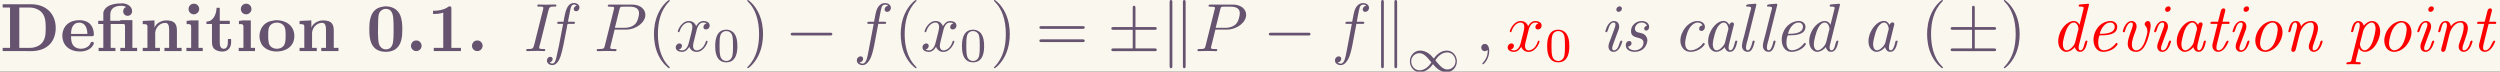 <?xml version='1.0' encoding='UTF-8'?>
<!-- This file was generated by dvisvgm 2.6.3 -->
<svg version='1.1' xmlns='http://www.w3.org/2000/svg' xmlns:xlink='http://www.w3.org/1999/xlink' width='595.885pt' height='17.072pt' viewBox='-48.112 16.112 595.885 17.072'>
<rect x="-48.112" y="16.112" width="595.885" height="17.072" fill="#333333" stroke="none"/>
<defs>
<path id='g3-49' d='M4.031 -1.911C3.661 -2.343 3.55 -2.462 3.285 -2.65C2.859 -2.957 2.413 -3.075 2.029 -3.075C1.165 -3.075 0.537 -2.336 0.537 -1.499C0.537 -0.683 1.137 0.07 2.008 0.07C2.978 0.07 3.654 -0.725 3.905 -1.095C4.275 -0.663 4.387 -0.544 4.652 -0.356C5.077 -0.049 5.523 0.07 5.907 0.07C6.772 0.07 7.399 -0.669 7.399 -1.506C7.399 -2.322 6.8 -3.075 5.928 -3.075C4.958 -3.075 4.282 -2.28 4.031 -1.911ZM4.254 -1.653C4.533 -2.106 5.14 -2.81 5.991 -2.81C6.709 -2.81 7.204 -2.176 7.204 -1.506S6.66 -0.314 6.018 -0.314C5.37 -0.314 4.924 -0.844 4.254 -1.653ZM3.682 -1.353C3.403 -0.9 2.797 -0.195 1.946 -0.195C1.227 -0.195 0.732 -0.83 0.732 -1.499S1.276 -2.692 1.918 -2.692C2.566 -2.692 3.013 -2.162 3.682 -1.353Z'/>
<path id='g1-73' d='M2.281 -6.804C2.222 -6.785 2.182 -6.705 2.182 -6.635C2.182 -6.535 2.242 -6.506 2.351 -6.506H2.59C2.809 -6.506 3.068 -6.496 3.068 -6.336C3.068 -6.167 2.999 -5.978 2.959 -5.808L1.743 -0.966C1.584 -0.319 1.445 -0.319 0.887 -0.319H0.777C0.687 -0.319 0.558 -0.299 0.558 -0.13C0.568 -0.06 0.618 -0.02 0.687 -0.01C1.196 -0.01 1.704 -0.04 2.212 -0.04C2.481 -0.04 2.77 -0.04 3.039 -0.02C3.078 -0.01 3.118 0 3.168 0C3.278 0 3.347 -0.08 3.347 -0.189S3.268 -0.319 3.168 -0.319H2.929C2.71 -0.319 2.461 -0.329 2.461 -0.488C2.461 -0.667 2.55 -0.927 2.61 -1.126L3.806 -5.928C3.945 -6.476 4.115 -6.506 4.503 -6.506H4.742C4.852 -6.506 4.971 -6.526 4.971 -6.695C4.971 -6.765 4.922 -6.804 4.852 -6.814C4.344 -6.814 3.836 -6.785 3.328 -6.785C3.019 -6.785 2.68 -6.814 2.371 -6.814C2.341 -6.814 2.311 -6.814 2.281 -6.804Z'/>
<path id='g1-97' d='M3.477 -0.598C3.636 -0.169 3.846 0.1 4.284 0.1C4.971 0.1 5.191 -0.777 5.3 -1.275C5.31 -1.315 5.34 -1.385 5.34 -1.435C5.34 -1.514 5.26 -1.534 5.191 -1.534C5.041 -1.534 5.021 -1.435 5.001 -1.345C4.892 -0.907 4.722 -0.12 4.314 -0.12C4.134 -0.12 4.065 -0.319 4.065 -0.468V-0.558C4.065 -0.777 4.125 -0.986 4.174 -1.196L4.772 -3.597C4.802 -3.696 4.842 -3.806 4.852 -3.915C4.852 -4.105 4.742 -4.204 4.583 -4.204C4.354 -4.204 4.224 -4.025 4.194 -3.826C3.975 -4.134 3.766 -4.413 3.347 -4.413C2.301 -4.413 1.594 -3.218 1.445 -2.899C1.225 -2.471 1.076 -1.963 1.076 -1.465C1.076 -0.847 1.285 -0.199 1.973 0.06C2.072 0.09 2.172 0.1 2.262 0.1C2.71 0.1 3.258 -0.229 3.477 -0.598ZM4.035 -3.228C4.025 -3.118 3.985 -3.009 3.955 -2.909L3.606 -1.514C3.577 -1.385 3.557 -1.225 3.497 -1.106C3.427 -0.936 3.288 -0.777 3.168 -0.638L3.019 -0.488C2.849 -0.319 2.58 -0.12 2.311 -0.12C1.933 -0.12 1.753 -0.558 1.753 -1.046C1.773 -1.415 1.863 -1.783 1.953 -2.142C2.102 -2.73 2.262 -3.337 2.68 -3.796C2.849 -3.985 3.078 -4.174 3.337 -4.184H3.367C3.806 -4.184 4.035 -3.577 4.035 -3.268V-3.228Z'/>
<path id='g1-99' d='M4.334 -3.756C4.065 -3.756 3.836 -3.557 3.836 -3.278C3.836 -3.078 3.975 -2.949 4.164 -2.949C4.463 -2.949 4.682 -3.218 4.682 -3.537C4.682 -4.105 4.144 -4.403 3.616 -4.403C2.212 -4.403 1.096 -2.819 1.096 -1.544C1.096 -0.658 1.644 0.1 2.58 0.1C3.407 0.1 4.144 -0.329 4.543 -0.837C4.593 -0.887 4.663 -0.976 4.663 -1.046V-1.066C4.643 -1.136 4.573 -1.205 4.503 -1.205C4.394 -1.205 4.244 -0.936 4.134 -0.827C3.706 -0.418 3.148 -0.12 2.55 -0.12H2.481C1.933 -0.189 1.793 -0.717 1.793 -1.156C1.793 -1.465 1.873 -1.743 1.923 -2.042C2.112 -2.8 2.381 -3.577 3.068 -4.015C3.238 -4.115 3.437 -4.184 3.636 -4.184C3.925 -4.184 4.214 -4.045 4.334 -3.756Z'/>
<path id='g1-100' d='M4.194 -3.836C4.144 -3.895 4.115 -3.965 4.075 -4.025C3.895 -4.274 3.636 -4.403 3.347 -4.403C2.819 -4.403 2.341 -4.055 2.042 -3.756C1.455 -3.158 1.076 -2.281 1.076 -1.445C1.076 -0.847 1.285 -0.199 1.973 0.06C2.072 0.09 2.172 0.1 2.262 0.1C2.71 0.1 3.258 -0.229 3.477 -0.598C3.636 -0.169 3.846 0.1 4.284 0.1C4.971 0.1 5.191 -0.777 5.3 -1.275C5.31 -1.315 5.34 -1.385 5.34 -1.435C5.34 -1.504 5.28 -1.544 5.2 -1.544C4.812 -1.544 4.951 -0.12 4.304 -0.12C4.125 -0.12 4.055 -0.329 4.055 -0.508C4.055 -0.777 4.144 -1.036 4.204 -1.295L5.539 -6.635C5.549 -6.685 5.569 -6.745 5.569 -6.804V-6.814C5.569 -6.894 5.499 -6.924 5.42 -6.924C5.36 -6.924 5.3 -6.904 5.26 -6.904C4.961 -6.874 4.672 -6.854 4.374 -6.834C4.254 -6.824 4.065 -6.834 4.065 -6.645C4.065 -6.555 4.105 -6.506 4.224 -6.506H4.364C4.533 -6.506 4.792 -6.496 4.792 -6.336V-6.306C4.792 -6.227 4.762 -6.137 4.742 -6.057L4.344 -4.463C4.294 -4.254 4.224 -4.045 4.194 -3.836ZM4.035 -3.238C4.025 -3.128 3.985 -3.019 3.955 -2.919L3.606 -1.514C3.527 -1.126 3.407 -0.917 3.168 -0.638L3.019 -0.488C2.859 -0.329 2.58 -0.12 2.311 -0.12C1.993 -0.12 1.753 -0.448 1.753 -1.036C1.763 -1.405 1.853 -1.763 1.943 -2.122C2.142 -2.909 2.55 -4.154 3.337 -4.184H3.367C3.806 -4.184 4.035 -3.597 4.035 -3.278V-3.238Z'/>
<path id='g1-101' d='M3.477 -4.403C2.122 -4.264 1.136 -3.049 1.136 -1.644C1.136 -0.887 1.494 0.1 2.59 0.1C3.337 0.1 4.224 -0.299 4.623 -0.946C4.653 -0.976 4.663 -1.016 4.663 -1.046C4.663 -1.106 4.593 -1.205 4.503 -1.205S4.354 -1.096 4.314 -1.026C3.866 -0.528 3.298 -0.13 2.6 -0.13C2.022 -0.13 1.823 -0.707 1.823 -1.196C1.823 -1.694 1.923 -2.321 2.102 -2.321C2.142 -2.321 2.202 -2.311 2.232 -2.311C3.158 -2.311 4.603 -2.401 4.603 -3.567C4.603 -4.105 4.115 -4.413 3.606 -4.413C3.567 -4.413 3.517 -4.403 3.477 -4.403ZM2.052 -2.531C2.222 -3.278 2.79 -4.184 3.597 -4.184C3.995 -4.184 4.234 -3.885 4.234 -3.577C4.234 -2.54 2.73 -2.531 2.052 -2.531Z'/>
<path id='g1-102' d='M2.182 -4.294H1.375C1.305 -4.274 1.255 -4.194 1.255 -4.115C1.255 -4.005 1.325 -3.985 1.405 -3.985H2.112C2.092 -3.776 2.032 -3.567 1.993 -3.357L1.783 -2.252C1.594 -1.265 1.415 -0.269 1.176 0.707C1.086 1.096 0.976 1.813 0.538 1.813C0.389 1.813 0.249 1.733 0.149 1.634C0.379 1.584 0.588 1.425 0.588 1.146C0.588 0.946 0.428 0.827 0.249 0.827C-0.07 0.827 -0.249 1.116 -0.249 1.375C-0.249 1.793 0.139 2.032 0.538 2.032C1.425 2.032 1.783 0.717 1.973 -0.06C2.262 -1.215 2.431 -2.391 2.68 -3.547C2.7 -3.696 2.68 -3.985 2.889 -3.985H3.507C3.547 -3.985 3.597 -3.975 3.646 -3.975C3.776 -3.975 3.846 -4.065 3.846 -4.184C3.836 -4.284 3.746 -4.294 3.666 -4.294H2.819C2.919 -4.782 2.999 -5.27 3.108 -5.748C3.188 -6.127 3.238 -6.814 3.706 -6.814C3.856 -6.814 4.005 -6.735 4.105 -6.635C3.875 -6.585 3.666 -6.406 3.666 -6.157C3.666 -5.988 3.786 -5.828 4.025 -5.828C4.294 -5.828 4.503 -6.097 4.503 -6.366C4.503 -6.765 4.125 -7.034 3.706 -7.034C2.61 -7.034 2.411 -5.559 2.222 -4.553C2.212 -4.463 2.182 -4.384 2.182 -4.294Z'/>
<path id='g1-105' d='M2.002 -4.403C1.345 -4.314 1.016 -3.547 0.867 -3.039C0.847 -2.989 0.827 -2.929 0.827 -2.879C0.827 -2.8 0.907 -2.76 0.986 -2.76C1.295 -2.76 1.265 -4.184 2.072 -4.184C2.212 -4.184 2.301 -4.085 2.301 -3.895C2.301 -3.666 2.202 -3.387 2.112 -3.158C1.933 -2.67 1.753 -2.192 1.574 -1.704C1.455 -1.375 1.285 -1.046 1.285 -0.697C1.285 -0.299 1.494 0.1 2.042 0.1H2.112C2.79 0.04 3.118 -0.787 3.268 -1.285C3.278 -1.325 3.298 -1.375 3.298 -1.415V-1.435C3.298 -1.504 3.228 -1.544 3.158 -1.544C2.809 -1.544 2.879 -0.12 2.052 -0.12C1.903 -0.12 1.833 -0.259 1.833 -0.389C1.833 -0.648 1.933 -0.907 2.022 -1.146C2.202 -1.644 2.391 -2.132 2.57 -2.63C2.68 -2.939 2.849 -3.258 2.849 -3.597C2.849 -4.005 2.62 -4.403 2.072 -4.403H2.002ZM2.849 -6.535C2.62 -6.506 2.431 -6.306 2.431 -6.067C2.431 -5.888 2.57 -5.738 2.76 -5.738C3.009 -5.738 3.248 -5.958 3.248 -6.207C3.248 -6.396 3.108 -6.545 2.919 -6.545C2.899 -6.545 2.879 -6.535 2.849 -6.535Z'/>
<path id='g1-108' d='M2.859 -6.924C2.281 -6.864 1.534 -6.904 1.534 -6.635C1.534 -6.555 1.564 -6.506 1.664 -6.506H1.793C1.983 -6.506 2.262 -6.496 2.262 -6.326C2.262 -6.147 2.162 -5.898 2.112 -5.699L1.275 -2.351C1.146 -1.833 0.927 -1.225 0.927 -0.747C0.936 -0.329 1.215 0.1 1.773 0.1H1.843C2.291 0.05 2.501 -0.428 2.62 -0.807L2.68 -1.016C2.72 -1.136 2.78 -1.305 2.78 -1.415V-1.445C2.77 -1.514 2.7 -1.544 2.63 -1.544C2.441 -1.544 2.441 -1.295 2.401 -1.136C2.301 -0.777 2.122 -0.12 1.763 -0.12C1.634 -0.12 1.514 -0.259 1.514 -0.488C1.514 -0.917 1.684 -1.385 1.793 -1.803L2.979 -6.555C2.999 -6.615 3.029 -6.715 3.029 -6.795C3.029 -6.854 3.009 -6.914 2.929 -6.924H2.859Z'/>
<path id='g1-110' d='M2.7 -3.616C2.6 -3.915 2.491 -4.403 1.933 -4.403C1.156 -4.403 0.986 -3.547 0.857 -3.019C0.847 -2.979 0.827 -2.939 0.827 -2.889C0.827 -2.809 0.887 -2.76 0.976 -2.76C1.335 -2.76 1.215 -4.184 1.853 -4.184C2.022 -4.184 2.082 -4.005 2.102 -3.866V-3.786C2.102 -3.457 1.993 -3.128 1.913 -2.809L1.455 -0.986C1.385 -0.727 1.265 -0.399 1.265 -0.159C1.265 -0.03 1.355 0.1 1.524 0.1C1.823 0.1 1.883 -0.139 1.943 -0.359L2.491 -2.56C2.67 -3.278 3.278 -4.174 4.085 -4.184H4.125C4.473 -4.184 4.553 -3.816 4.553 -3.547C4.553 -2.859 4.244 -2.102 4.015 -1.445C3.925 -1.186 3.816 -0.936 3.816 -0.667C3.816 -0.189 4.164 0.1 4.553 0.1C5.29 0.1 5.649 -0.737 5.808 -1.275C5.818 -1.315 5.838 -1.365 5.838 -1.415V-1.435C5.838 -1.504 5.768 -1.544 5.689 -1.544C5.509 -1.544 5.46 -1.205 5.42 -1.046C5.3 -0.687 5.041 -0.12 4.593 -0.12C4.403 -0.12 4.374 -0.259 4.374 -0.399C4.374 -0.508 4.403 -0.598 4.403 -0.677L4.433 -0.797C4.633 -1.425 4.872 -2.012 5.041 -2.64C5.111 -2.869 5.161 -3.118 5.161 -3.367C5.161 -4.045 4.712 -4.403 4.164 -4.403S2.969 -4.115 2.7 -3.616Z'/>
<path id='g1-111' d='M3.487 -4.403C2.122 -4.254 1.096 -2.819 1.096 -1.554C1.096 -0.767 1.504 0.1 2.55 0.1H2.66C4.015 -0.02 5.071 -1.484 5.071 -2.77C5.071 -3.567 4.613 -4.403 3.597 -4.403H3.487ZM4.364 -3.078C4.334 -2.7 4.264 -2.341 4.164 -1.983C3.965 -1.235 3.567 -0.279 2.61 -0.12C1.993 -0.12 1.793 -0.667 1.793 -1.166V-1.275C1.813 -1.574 1.883 -1.863 1.953 -2.152C2.112 -2.78 2.341 -3.407 2.839 -3.846C3.049 -4.025 3.318 -4.184 3.606 -4.184H3.636C4.174 -4.184 4.374 -3.577 4.374 -3.178C4.374 -3.138 4.364 -3.108 4.364 -3.078Z'/>
<path id='g1-112' d='M1.973 -0.478H1.983C2.082 -0.13 2.461 0.1 2.809 0.1C4.274 0.1 5.081 -1.883 5.081 -2.859C5.081 -3.537 4.762 -4.403 3.885 -4.403C3.527 -4.403 3.178 -4.204 2.919 -3.965C2.829 -3.885 2.76 -3.786 2.67 -3.716C2.62 -4.115 2.242 -4.403 1.863 -4.403C1.126 -4.403 0.946 -3.387 0.857 -2.999C0.847 -2.969 0.827 -2.929 0.827 -2.889C0.827 -2.809 0.887 -2.77 0.966 -2.77C1.156 -2.77 1.166 -2.959 1.196 -3.088C1.295 -3.487 1.465 -4.184 1.853 -4.184C2.032 -4.184 2.102 -3.975 2.102 -3.806C2.102 -3.407 1.953 -2.999 1.863 -2.62L0.966 0.946C0.936 1.096 0.907 1.265 0.847 1.415C0.777 1.584 0.598 1.604 0.428 1.614H0.349C0.209 1.614 0.209 1.634 0.139 1.783C0.139 1.843 0.169 1.903 0.229 1.913H0.339C0.558 1.913 0.777 1.893 0.996 1.893C1.255 1.893 1.524 1.893 1.783 1.913H1.943C1.983 1.913 2.032 1.923 2.072 1.923C2.172 1.923 2.242 1.853 2.242 1.743C2.242 1.604 2.062 1.604 1.883 1.604H1.863C1.694 1.604 1.514 1.604 1.504 1.474C1.504 1.405 1.524 1.325 1.544 1.255L1.853 0.01C1.893 -0.149 1.943 -0.319 1.973 -0.478ZM4.394 -3.118C4.364 -2.78 4.284 -2.441 4.194 -2.112C4.055 -1.524 3.875 -0.946 3.457 -0.488C3.298 -0.309 3.059 -0.12 2.8 -0.12C2.341 -0.12 2.122 -0.737 2.122 -1.046C2.132 -1.146 2.172 -1.245 2.192 -1.345L2.55 -2.77C2.63 -3.108 2.73 -3.337 3.039 -3.716L3.178 -3.856C3.347 -4.015 3.597 -4.184 3.846 -4.184C4.274 -4.184 4.403 -3.696 4.403 -3.328C4.403 -3.258 4.403 -3.188 4.394 -3.118Z'/>
<path id='g1-115' d='M1.096 -0.677C1.355 -0.677 1.604 -0.887 1.604 -1.156C1.604 -1.355 1.455 -1.484 1.265 -1.484C0.927 -1.484 0.757 -1.176 0.757 -0.877C0.757 -0.159 1.474 0.1 2.032 0.1C2.79 0.1 3.507 -0.229 3.806 -1.056C3.866 -1.215 3.915 -1.395 3.915 -1.574V-1.654C3.866 -2.072 3.626 -2.411 3.228 -2.57C2.78 -2.75 2.092 -2.64 2.092 -3.318C2.142 -3.806 2.57 -4.184 3.088 -4.184C3.417 -4.184 3.756 -4.025 3.846 -3.696C3.626 -3.676 3.447 -3.507 3.447 -3.278C3.447 -3.128 3.567 -3.009 3.736 -3.009C4.015 -3.009 4.174 -3.278 4.174 -3.537C4.174 -4.144 3.597 -4.403 3.098 -4.403C2.291 -4.403 1.524 -3.806 1.524 -2.919C1.524 -1.604 3.347 -2.301 3.347 -1.235C3.347 -0.508 2.65 -0.12 2.072 -0.12C1.704 -0.12 1.205 -0.259 1.096 -0.677Z'/>
<path id='g1-116' d='M1.943 -3.985C1.893 -3.696 1.803 -3.407 1.733 -3.128L1.325 -1.484C1.265 -1.275 1.205 -1.066 1.186 -0.857V-0.807C1.186 -0.359 1.465 0.1 2.032 0.1C2.809 0.1 3.268 -0.747 3.497 -1.275C3.527 -1.315 3.547 -1.385 3.547 -1.435V-1.455C3.537 -1.514 3.477 -1.534 3.417 -1.534C3.059 -1.534 2.939 -0.12 2.062 -0.12C1.833 -0.12 1.783 -0.309 1.783 -0.498V-0.568C1.793 -0.757 1.833 -0.936 1.873 -1.116L2.521 -3.716C2.55 -3.816 2.55 -3.985 2.68 -3.985H3.387C3.427 -3.985 3.477 -3.975 3.527 -3.975C3.636 -3.975 3.706 -4.035 3.706 -4.154C3.706 -4.264 3.636 -4.304 3.507 -4.304C3.437 -4.304 3.367 -4.294 3.298 -4.294H2.67C2.75 -4.672 2.859 -5.051 2.949 -5.43L3.039 -5.758C3.049 -5.828 3.078 -5.898 3.078 -5.968C3.078 -6.167 2.969 -6.247 2.829 -6.247C2.491 -6.247 2.431 -5.928 2.371 -5.669L2.062 -4.463C2.042 -4.384 2.052 -4.284 1.913 -4.284C1.863 -4.284 1.803 -4.294 1.773 -4.294H1.136C1.006 -4.294 0.907 -4.254 0.907 -4.115V-4.075C0.927 -3.995 1.006 -3.985 1.076 -3.985H1.943Z'/>
<path id='g1-118' d='M4.473 -4.403C4.264 -4.384 4.025 -4.184 4.025 -3.955C4.025 -3.766 4.174 -3.676 4.254 -3.547C4.364 -3.357 4.423 -3.128 4.423 -2.909S4.374 -2.471 4.314 -2.262C4.085 -1.425 3.696 -0.12 2.78 -0.12C2.311 -0.12 2.162 -0.588 2.162 -0.946C2.162 -1.634 2.471 -2.331 2.7 -2.969C2.78 -3.188 2.849 -3.407 2.849 -3.626C2.849 -3.975 2.65 -4.344 2.182 -4.403H2.112C1.365 -4.403 0.966 -3.457 0.837 -2.949V-2.899C0.837 -2.819 0.857 -2.76 0.976 -2.76C1.176 -2.76 1.166 -3.019 1.225 -3.178C1.355 -3.577 1.634 -4.184 2.072 -4.184C2.232 -4.184 2.301 -4.065 2.301 -3.915C2.301 -3.597 2.152 -3.278 2.052 -2.989C1.993 -2.829 1.933 -2.66 1.873 -2.501L1.664 -1.813C1.604 -1.584 1.554 -1.325 1.554 -1.076C1.554 -0.518 1.833 0.1 2.8 0.1H2.889C4.075 0 4.573 -1.853 4.822 -3.068C4.862 -3.288 4.902 -3.507 4.902 -3.736C4.902 -3.995 4.832 -4.403 4.503 -4.403H4.473Z'/>
<path id='g5-40' d='M3.298 2.391C3.298 2.361 3.298 2.341 3.128 2.172C1.883 0.917 1.564 -0.966 1.564 -2.491C1.564 -4.224 1.943 -5.958 3.168 -7.203C3.298 -7.323 3.298 -7.342 3.298 -7.372C3.298 -7.442 3.258 -7.472 3.198 -7.472C3.098 -7.472 2.202 -6.795 1.614 -5.529C1.106 -4.433 0.986 -3.328 0.986 -2.491C0.986 -1.714 1.096 -0.508 1.644 0.618C2.242 1.843 3.098 2.491 3.198 2.491C3.258 2.491 3.298 2.461 3.298 2.391Z'/>
<path id='g5-41' d='M2.879 -2.491C2.879 -3.268 2.77 -4.473 2.222 -5.599C1.624 -6.824 0.767 -7.472 0.667 -7.472C0.608 -7.472 0.568 -7.432 0.568 -7.372C0.568 -7.342 0.568 -7.323 0.757 -7.143C1.733 -6.157 2.301 -4.573 2.301 -2.491C2.301 -0.787 1.933 0.966 0.697 2.222C0.568 2.341 0.568 2.361 0.568 2.391C0.568 2.451 0.608 2.491 0.667 2.491C0.767 2.491 1.664 1.813 2.252 0.548C2.76 -0.548 2.879 -1.654 2.879 -2.491Z'/>
<path id='g5-61' d='M6.844 -3.258C6.994 -3.258 7.183 -3.258 7.183 -3.457S6.994 -3.656 6.854 -3.656H0.887C0.747 -3.656 0.558 -3.656 0.558 -3.457S0.747 -3.258 0.897 -3.258H6.844ZM6.854 -1.325C6.994 -1.325 7.183 -1.325 7.183 -1.524S6.994 -1.724 6.844 -1.724H0.897C0.747 -1.724 0.558 -1.724 0.558 -1.524S0.747 -1.325 0.887 -1.325H6.854Z'/>
<path id='g0-28' d='M1.056 -4.433H0.309V-3.965H1.056V-0.478H0.369V-0.01H2.819V-0.478H2.132V-3.965H4.005C4.204 -3.965 4.224 -3.806 4.224 -3.656V-0.478H3.537V-0.01H5.988V-0.478H5.3V-4.533H3.537V-4.433H2.072V-5.34C2.072 -6.386 2.939 -6.625 3.686 -6.625C3.925 -6.625 4.204 -6.575 4.394 -6.436C4.105 -6.376 3.955 -6.097 3.955 -5.818C3.955 -5.46 4.224 -5.161 4.603 -5.161C4.991 -5.161 5.26 -5.469 5.26 -5.828C5.26 -6.555 4.553 -6.934 3.925 -6.984H3.786C2.909 -6.984 1.733 -6.834 1.235 -6.077C1.146 -5.938 1.076 -5.778 1.056 -5.609V-4.433Z'/>
<path id='g0-46' d='M1.484 -1.554C1.076 -1.524 0.807 -1.136 0.807 -0.777S1.096 -0.01 1.574 -0.01C2.042 -0.01 2.361 -0.389 2.361 -0.797C2.361 -1.156 2.072 -1.564 1.594 -1.564C1.554 -1.564 1.514 -1.564 1.484 -1.554Z'/>
<path id='g0-48' d='M2.68 -6.535C2.202 -6.476 1.733 -6.376 1.355 -6.067C0.568 -5.44 0.448 -4.214 0.448 -3.357C0.448 -2.481 0.458 -1.305 1.126 -0.568C1.564 -0.09 2.212 0.1 2.849 0.1C3.367 0.1 3.915 -0.01 4.354 -0.349C5.191 -0.996 5.27 -2.222 5.27 -3.158C5.27 -4.483 5.141 -6.097 3.427 -6.486C3.238 -6.516 3.049 -6.545 2.849 -6.545C2.79 -6.545 2.73 -6.535 2.68 -6.535ZM1.724 -2.511C1.714 -2.58 1.714 -2.66 1.714 -2.73C1.714 -3.328 1.733 -3.925 1.743 -4.523C1.773 -5.011 1.753 -5.589 2.172 -5.918C2.371 -6.087 2.62 -6.177 2.859 -6.177C3.935 -6.177 3.955 -5.001 3.985 -4.174C3.995 -3.925 3.995 -3.686 3.995 -3.437V-2.78C3.995 -2.341 3.985 -1.903 3.935 -1.474C3.895 -1.026 3.696 -0.259 2.879 -0.259C2.291 -0.259 1.853 -0.727 1.793 -1.395C1.733 -1.763 1.753 -2.142 1.724 -2.511Z'/>
<path id='g0-49' d='M0.847 -5.898V-5.43C1.335 -5.43 1.893 -5.46 2.341 -5.629V-0.478H0.956V-0.01H4.922V-0.478H3.527V-6.267C3.527 -6.416 3.497 -6.545 3.268 -6.545C3.108 -6.545 3.019 -6.446 2.909 -6.366C2.262 -5.978 1.564 -5.898 0.847 -5.898Z'/>
<path id='g0-68' d='M0.389 -6.844V-6.376H1.465V-0.478H0.389V-0.01H3.746C3.985 -0.01 4.224 0 4.463 0C5.43 0 6.416 -0.209 7.163 -0.897C7.841 -1.514 8.139 -2.471 8.139 -3.377C8.139 -5.28 6.924 -6.854 4.483 -6.854C4.254 -6.854 4.035 -6.844 3.816 -6.844H0.389ZM2.819 -0.478V-6.376H4.403C5.32 -6.316 6.167 -5.908 6.486 -5.001C6.665 -4.463 6.675 -3.885 6.675 -3.328V-3.158C6.675 -2.341 6.565 -1.455 5.838 -0.927C5.43 -0.638 4.902 -0.478 4.403 -0.478H2.819Z'/>
<path id='g0-101' d='M1.594 -2.182H4.672C4.842 -2.182 4.922 -2.252 4.922 -2.421C4.922 -3.427 4.443 -4.523 2.78 -4.523C2.162 -4.523 1.524 -4.354 1.056 -3.955C0.568 -3.537 0.319 -2.889 0.319 -2.242C0.319 -1.634 0.528 -1.076 0.956 -0.648C1.474 -0.139 2.222 0.05 2.929 0.05C3.626 0.05 4.403 -0.199 4.782 -0.827C4.842 -0.927 4.922 -1.066 4.922 -1.186C4.912 -1.305 4.792 -1.365 4.682 -1.365C4.463 -1.365 4.443 -1.156 4.344 -0.986C4.075 -0.558 3.527 -0.349 3.029 -0.349C2.55 -0.349 2.072 -0.548 1.823 -0.976C1.614 -1.335 1.594 -1.783 1.594 -2.182ZM1.594 -2.511C1.594 -3.188 1.773 -4.164 2.8 -4.164C3.716 -4.164 3.975 -3.248 3.975 -2.511H1.594Z'/>
<path id='g0-105' d='M0.498 -4.413V-3.945C0.578 -3.945 0.667 -3.955 0.747 -3.955C0.956 -3.955 1.156 -3.905 1.156 -3.616V-0.478H0.468V-0.01H2.849V-0.478H2.232V-4.493H1.086L0.498 -4.413ZM1.455 -6.924C1.076 -6.894 0.777 -6.545 0.777 -6.157S1.076 -5.38 1.554 -5.38C1.953 -5.38 2.331 -5.709 2.331 -6.157C2.331 -6.545 2.032 -6.934 1.554 -6.934C1.524 -6.934 1.484 -6.934 1.455 -6.924Z'/>
<path id='g0-110' d='M0.448 -4.413V-3.945H0.648C0.907 -3.945 1.136 -3.915 1.136 -3.616V-0.478H0.448V-0.01H2.959V-0.478H2.271V-2.71C2.341 -3.467 2.949 -4.134 3.746 -4.134C4.194 -4.134 4.304 -3.676 4.304 -3.148V-0.478H3.616V-0.01H6.127V-0.478H5.44V-2.939C5.44 -3.288 5.42 -3.656 5.23 -3.955C4.941 -4.423 4.354 -4.493 3.846 -4.493C3.178 -4.493 2.371 -4.055 2.172 -3.417L2.162 -4.493L0.817 -4.433L0.448 -4.413Z'/>
<path id='g0-111' d='M2.67 -4.523C2.132 -4.433 1.733 -4.394 1.315 -4.125C0.658 -3.706 0.319 -2.949 0.319 -2.182C0.319 -1.664 0.488 -1.106 0.847 -0.717C1.365 -0.159 2.122 0.05 2.859 0.05C4.045 0.05 5.41 -0.588 5.41 -2.202C5.41 -3.716 4.194 -4.523 2.8 -4.523H2.67ZM1.594 -1.883V-2.531C1.594 -2.979 1.614 -3.507 1.943 -3.826C2.172 -4.055 2.521 -4.174 2.859 -4.174C3.218 -4.174 3.577 -4.045 3.806 -3.796C4.134 -3.437 4.134 -2.869 4.134 -2.411V-2.112C4.134 -1.664 4.115 -1.116 3.836 -0.767C3.606 -0.488 3.228 -0.349 2.859 -0.349C2.471 -0.349 2.082 -0.498 1.863 -0.797C1.624 -1.106 1.634 -1.514 1.594 -1.883Z'/>
<path id='g0-116' d='M1.684 -6.336C1.684 -5.529 1.265 -4.324 0.209 -4.324V-3.965H1.016V-1.405C1.016 -1.076 1.036 -0.757 1.225 -0.478C1.504 -0.08 2.082 0.06 2.55 0.06C3.248 0.06 3.816 -0.418 3.816 -1.325C3.816 -1.474 3.806 -1.624 3.806 -1.773H3.337V-1.355C3.337 -0.986 3.278 -0.349 2.73 -0.349C2.232 -0.349 2.152 -0.867 2.152 -1.285V-3.965H3.616V-4.433H2.152V-6.336H1.684Z'/>
<path id='g4-59' d='M2.022 -0.01C2.022 -0.667 1.773 -1.056 1.385 -1.056C1.056 -1.056 0.857 -0.807 0.857 -0.528C0.857 -0.259 1.056 0 1.385 0C1.504 0 1.634 -0.04 1.733 -0.13C1.763 -0.149 1.773 -0.159 1.783 -0.159S1.803 -0.149 1.803 -0.01C1.803 0.727 1.455 1.325 1.126 1.654C1.016 1.763 1.016 1.783 1.016 1.813C1.016 1.883 1.066 1.923 1.116 1.923C1.225 1.923 2.022 1.156 2.022 -0.01Z'/>
<path id='g4-80' d='M3.019 -3.148H4.712C6.127 -3.148 7.512 -4.184 7.512 -5.3C7.512 -6.067 6.854 -6.804 5.549 -6.804H2.321C2.132 -6.804 2.022 -6.804 2.022 -6.615C2.022 -6.496 2.112 -6.496 2.311 -6.496C2.441 -6.496 2.62 -6.486 2.74 -6.476C2.899 -6.456 2.959 -6.426 2.959 -6.316C2.959 -6.276 2.949 -6.247 2.919 -6.127L1.584 -0.777C1.484 -0.389 1.465 -0.309 0.677 -0.309C0.508 -0.309 0.399 -0.309 0.399 -0.12C0.399 0 0.518 0 0.548 0C0.827 0 1.534 -0.03 1.813 -0.03C2.022 -0.03 2.242 -0.02 2.451 -0.02C2.67 -0.02 2.889 0 3.098 0C3.168 0 3.298 0 3.298 -0.199C3.298 -0.309 3.208 -0.309 3.019 -0.309C2.65 -0.309 2.371 -0.309 2.371 -0.488C2.371 -0.548 2.391 -0.598 2.401 -0.658L3.019 -3.148ZM3.736 -6.117C3.826 -6.466 3.846 -6.496 4.274 -6.496H5.23C6.057 -6.496 6.585 -6.227 6.585 -5.539C6.585 -5.151 6.386 -4.294 5.998 -3.935C5.499 -3.487 4.902 -3.407 4.463 -3.407H3.059L3.736 -6.117Z'/>
<path id='g4-102' d='M3.656 -3.985H4.513C4.712 -3.985 4.812 -3.985 4.812 -4.184C4.812 -4.294 4.712 -4.294 4.543 -4.294H3.716L3.925 -5.43C3.965 -5.639 4.105 -6.346 4.164 -6.466C4.254 -6.655 4.423 -6.804 4.633 -6.804C4.672 -6.804 4.932 -6.804 5.121 -6.625C4.682 -6.585 4.583 -6.237 4.583 -6.087C4.583 -5.858 4.762 -5.738 4.951 -5.738C5.21 -5.738 5.499 -5.958 5.499 -6.336C5.499 -6.795 5.041 -7.024 4.633 -7.024C4.294 -7.024 3.666 -6.844 3.367 -5.858C3.308 -5.649 3.278 -5.549 3.039 -4.294H2.351C2.162 -4.294 2.052 -4.294 2.052 -4.105C2.052 -3.985 2.142 -3.985 2.331 -3.985H2.989L2.242 -0.05C2.062 0.917 1.893 1.823 1.375 1.823C1.335 1.823 1.086 1.823 0.897 1.644C1.355 1.614 1.445 1.255 1.445 1.106C1.445 0.877 1.265 0.757 1.076 0.757C0.817 0.757 0.528 0.976 0.528 1.355C0.528 1.803 0.966 2.042 1.375 2.042C1.923 2.042 2.321 1.455 2.501 1.076C2.819 0.448 3.049 -0.757 3.059 -0.827L3.656 -3.985Z'/>
<path id='g4-120' d='M3.328 -3.009C3.387 -3.268 3.616 -4.184 4.314 -4.184C4.364 -4.184 4.603 -4.184 4.812 -4.055C4.533 -4.005 4.334 -3.756 4.334 -3.517C4.334 -3.357 4.443 -3.168 4.712 -3.168C4.932 -3.168 5.25 -3.347 5.25 -3.746C5.25 -4.264 4.663 -4.403 4.324 -4.403C3.746 -4.403 3.397 -3.875 3.278 -3.646C3.029 -4.304 2.491 -4.403 2.202 -4.403C1.166 -4.403 0.598 -3.118 0.598 -2.869C0.598 -2.77 0.697 -2.77 0.717 -2.77C0.797 -2.77 0.827 -2.79 0.847 -2.879C1.186 -3.935 1.843 -4.184 2.182 -4.184C2.371 -4.184 2.72 -4.095 2.72 -3.517C2.72 -3.208 2.55 -2.54 2.182 -1.146C2.022 -0.528 1.674 -0.11 1.235 -0.11C1.176 -0.11 0.946 -0.11 0.737 -0.239C0.986 -0.289 1.205 -0.498 1.205 -0.777C1.205 -1.046 0.986 -1.126 0.837 -1.126C0.538 -1.126 0.289 -0.867 0.289 -0.548C0.289 -0.09 0.787 0.11 1.225 0.11C1.883 0.11 2.242 -0.588 2.271 -0.648C2.391 -0.279 2.75 0.11 3.347 0.11C4.374 0.11 4.941 -1.176 4.941 -1.425C4.941 -1.524 4.852 -1.524 4.822 -1.524C4.732 -1.524 4.712 -1.484 4.692 -1.415C4.364 -0.349 3.686 -0.11 3.367 -0.11C2.979 -0.11 2.819 -0.428 2.819 -0.767C2.819 -0.986 2.879 -1.205 2.989 -1.644L3.328 -3.009Z'/>
<path id='g6-48' d='M3.599 -2.225C3.599 -2.992 3.508 -3.543 3.187 -4.031C2.971 -4.352 2.538 -4.631 1.981 -4.631C0.363 -4.631 0.363 -2.727 0.363 -2.225S0.363 0.139 1.981 0.139S3.599 -1.723 3.599 -2.225ZM1.981 -0.056C1.66 -0.056 1.234 -0.244 1.095 -0.816C0.997 -1.227 0.997 -1.799 0.997 -2.315C0.997 -2.824 0.997 -3.354 1.102 -3.738C1.248 -4.289 1.695 -4.435 1.981 -4.435C2.357 -4.435 2.72 -4.205 2.845 -3.801C2.957 -3.424 2.964 -2.922 2.964 -2.315C2.964 -1.799 2.964 -1.283 2.873 -0.844C2.734 -0.209 2.26 -0.056 1.981 -0.056Z'/>
<path id='g2-0' d='M6.565 -2.291C6.735 -2.291 6.914 -2.291 6.914 -2.491S6.735 -2.69 6.565 -2.69H1.176C1.006 -2.69 0.827 -2.69 0.827 -2.491S1.006 -2.291 1.176 -2.291H6.565Z'/>
<path id='g2-6' d='M4.075 -3.118H6.844C7.014 -3.118 7.193 -3.118 7.193 -3.318S7.014 -3.517 6.844 -3.517H4.075V-6.267C4.075 -6.426 4.075 -6.635 3.875 -6.635S3.676 -6.456 3.676 -6.296V-3.517H0.897C0.727 -3.517 0.548 -3.517 0.548 -3.318S0.727 -3.118 0.897 -3.118H3.676V-0.399H0.897C0.727 -0.399 0.548 -0.399 0.548 -0.199S0.727 0 0.897 0H6.844C7.014 0 7.193 0 7.193 -0.199S7.014 -0.399 6.844 -0.399H4.075V-3.118Z'/>
<path id='g2-107' d='M1.714 -7.133C1.714 -7.293 1.714 -7.472 1.514 -7.472S1.315 -7.253 1.315 -7.103V2.122C1.315 2.281 1.315 2.491 1.514 2.491S1.714 2.311 1.714 2.152V-7.133ZM3.656 -7.103C3.656 -7.263 3.656 -7.472 3.457 -7.472S3.258 -7.293 3.258 -7.133V2.152C3.258 2.311 3.258 2.491 3.457 2.491S3.656 2.271 3.656 2.122V-7.103Z'/>
</defs>
<g id='page1' transform='matrix(1.632 0 0 1.632 0 0)'>
<rect x='-29.48' y='9.872' width='365.126' height='10.461' fill='#faf7ee'/>
<g fill='#655370'>
<use x='-29.48' y='17.344' xlink:href='#g0-68'/>
<use x='-20.696' y='17.344' xlink:href='#g0-101'/>
<use x='-15.446' y='17.344' xlink:href='#g0-28'/>
<use x='-9.082' y='17.344' xlink:href='#g0-110'/>
<use x='-2.719' y='17.344' xlink:href='#g0-105'/>
<use x='0.463' y='17.344' xlink:href='#g0-116'/>
<use x='4.917' y='17.344' xlink:href='#g0-105'/>
<use x='8.099' y='17.344' xlink:href='#g0-111'/>
<use x='13.826' y='17.344' xlink:href='#g0-110'/>
<use x='24.008' y='17.344' xlink:href='#g0-48'/>
<use x='29.735' y='17.344' xlink:href='#g0-46'/>
<use x='32.916' y='17.344' xlink:href='#g0-49'/>
<use x='38.644' y='17.344' xlink:href='#g0-46'/>
<use x='46.807' y='17.344' xlink:href='#g1-73'/>
<use x='50.647' y='17.344' xlink:href='#g1-102'/>
<use x='57.265' y='17.344' xlink:href='#g4-80'/>
<use x='65.045' y='17.344' xlink:href='#g5-40'/>
<use x='68.919' y='17.344' xlink:href='#g4-120'/>
<use x='74.613' y='18.839' xlink:href='#g6-48'/>
<use x='79.082' y='17.344' xlink:href='#g5-41'/>
<use x='85.171' y='17.344' xlink:href='#g2-0'/>
<use x='95.133' y='17.344' xlink:href='#g4-102'/>
<use x='101.083' y='17.344' xlink:href='#g5-40'/>
<use x='104.958' y='17.344' xlink:href='#g4-120'/>
<use x='110.651' y='18.839' xlink:href='#g6-48'/>
<use x='115.121' y='17.344' xlink:href='#g5-41'/>
<use x='121.763' y='17.344' xlink:href='#g5-61'/>
<use x='132.279' y='17.344' xlink:href='#g2-6'/>
<use x='140.027' y='17.344' xlink:href='#g2-107'/>
<use x='145.009' y='17.344' xlink:href='#g4-80'/>
<use x='155.002' y='17.344' xlink:href='#g2-0'/>
<use x='164.965' y='17.344' xlink:href='#g4-102'/>
<use x='170.915' y='17.344' xlink:href='#g2-107'/>
<use x='175.896' y='20.333' xlink:href='#g3-49'/>
<use x='185.997' y='17.344' xlink:href='#g4-59'/>
</g>
<g fill='#f00'>
<use x='190.425' y='17.344' xlink:href='#g4-120'/>
<use x='196.119' y='18.839' xlink:href='#g6-48'/>
</g>
<g fill='#655370'>
<use x='204.152' y='17.344' xlink:href='#g1-105'/>
<use x='207.206' y='17.344' xlink:href='#g1-115'/>
<use x='214.843' y='17.344' xlink:href='#g1-99'/>
<use x='218.915' y='17.344' xlink:href='#g1-97'/>
<use x='224.006' y='17.344' xlink:href='#g1-108'/>
<use x='227.06' y='17.344' xlink:href='#g1-108'/>
<use x='229.606' y='17.344' xlink:href='#g1-101'/>
<use x='233.678' y='17.344' xlink:href='#g1-100'/>
<use x='242.333' y='17.344' xlink:href='#g1-97'/>
<use x='250.987' y='17.344' xlink:href='#g5-40'/>
<use x='254.861' y='17.344' xlink:href='#g2-6'/>
<use x='262.61' y='17.344' xlink:href='#g5-41'/>
</g>
<g fill='#f00'>
<use x='270.048' y='17.344' xlink:href='#g1-100'/>
<use x='275.139' y='17.344' xlink:href='#g1-101'/>
<use x='279.721' y='17.344' xlink:href='#g1-118'/>
<use x='284.302' y='17.344' xlink:href='#g1-105'/>
<use x='287.357' y='17.344' xlink:href='#g1-97'/>
<use x='292.447' y='17.344' xlink:href='#g1-116'/>
<use x='295.756' y='17.344' xlink:href='#g1-105'/>
<use x='298.811' y='17.344' xlink:href='#g1-111'/>
<use x='303.902' y='17.344' xlink:href='#g1-110'/>
<use x='313.065' y='17.344' xlink:href='#g1-112'/>
<use x='317.647' y='17.344' xlink:href='#g1-111'/>
<use x='322.738' y='17.344' xlink:href='#g1-105'/>
<use x='325.792' y='17.344' xlink:href='#g1-110'/>
<use x='331.392' y='17.344' xlink:href='#g1-116'/>
</g>
</g>
</svg>
